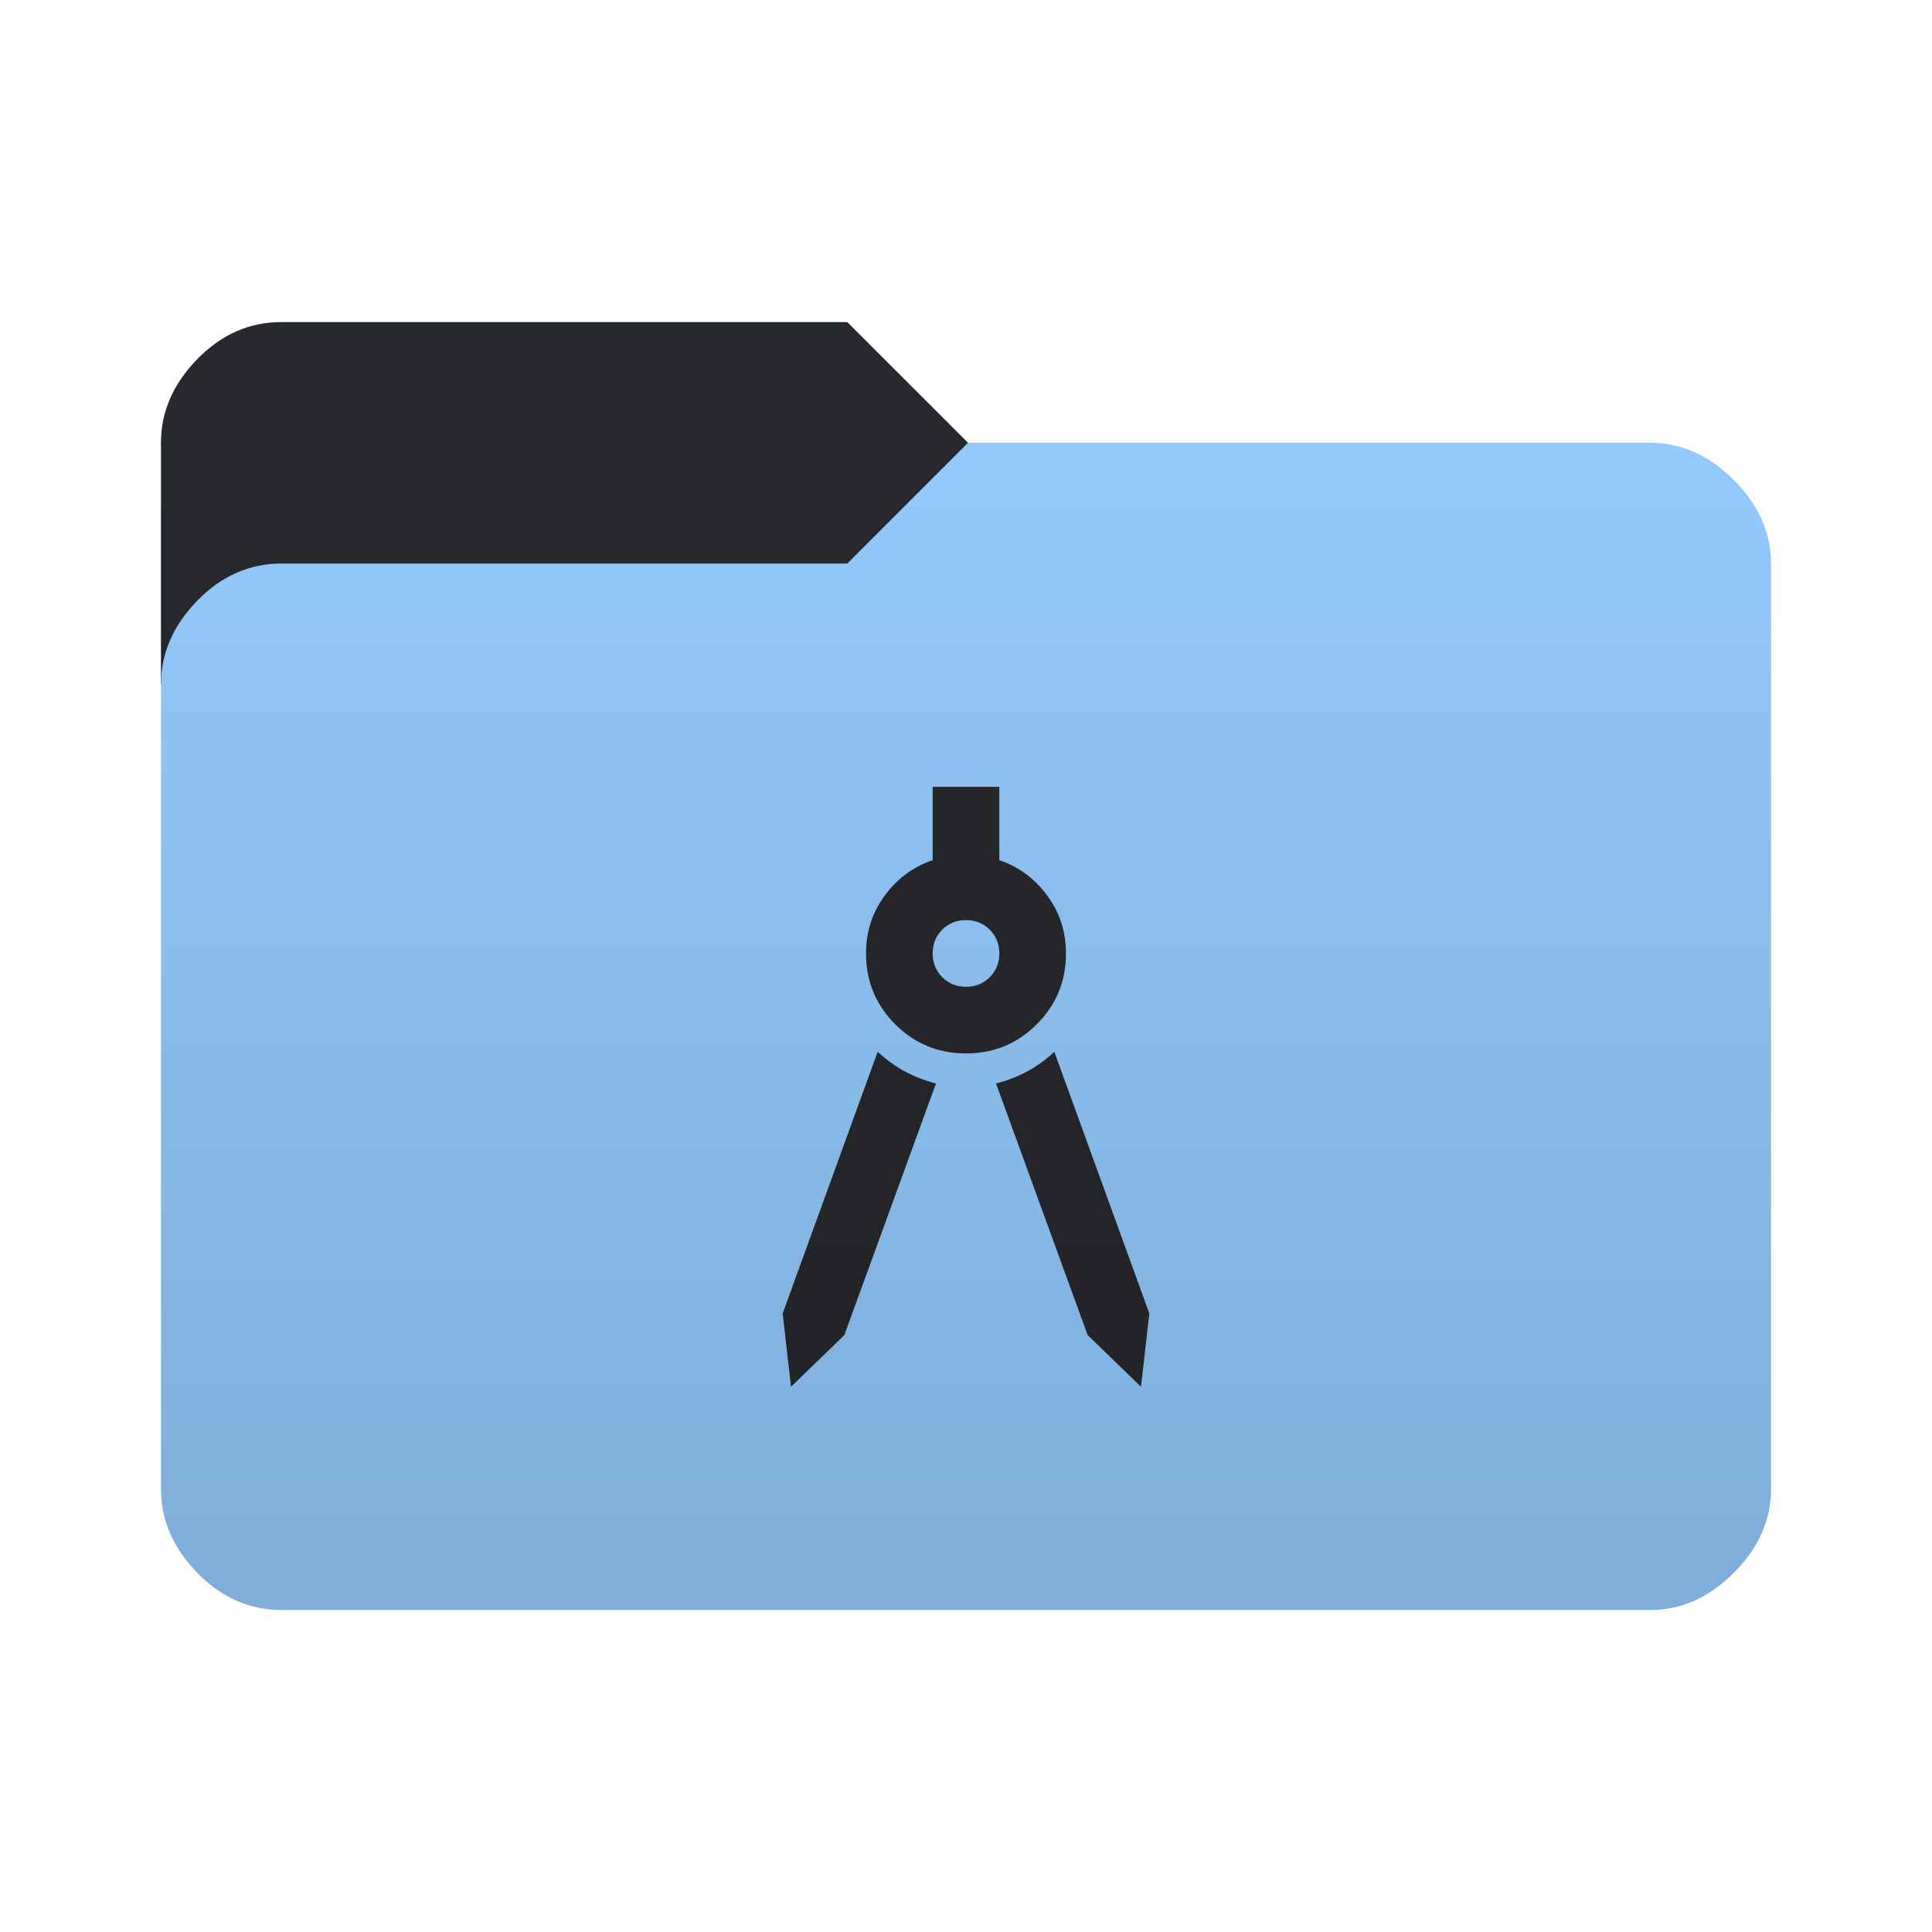 <svg height="64" width="64" version="1.1" xmlns="http://www.w3.org/2000/svg" xmlns:svg="http://www.w3.org/2000/svg">
  <defs>
    <style type="text/css" id="current-color-scheme">
      .ColorScheme-Accent {
        color: #95ccff;
      }

      .ColorScheme-Background {
        color: #28292d;
      }
    </style>
    <linearGradient id="lg1" x1="48" y1="53.334" x2="48" y2="10.667" gradientUnits="userSpaceOnUse">
      <stop stop-opacity="0.15" offset="0" />
      <stop stop-opacity="0" offset="1" />
    </linearGradient>
    <path id="folder-back" d="M 5.333,22.667 v -8 q 0,-1.533 1.2,-2.767 1.2,-1.233 2.8,-1.23 h 18.734 l 4,4 v 8 z" />
    <path id="icon"
      d="m 26.203,45.938 -0.276,-2.429 3.147,-8.668 q 0.414,0.386 0.897,0.649 0.483,0.262 1.035,0.4 l -3.036,8.336 z m 11.594,0 -1.767,-1.711 -3.036,-8.336 q 0.552,-0.138 1.035,-0.4 0.483,-0.262 0.897,-0.649 l 3.147,8.668 z M 32,34.896 q -1.38,0 -2.346,-0.966 -0.966,-0.966 -0.966,-2.346 0,-1.077 0.621,-1.918 0.621,-0.842 1.587,-1.173 v -2.429 h 2.208 v 2.429 q 0.966,0.331 1.587,1.173 0.621,0.842 0.621,1.918 0,1.38 -0.966,2.346 Q 33.38,34.896 32,34.896 Z m 0,-2.208 q 0.469,0 0.787,-0.317 0.317,-0.317 0.317,-0.787 0,-0.469 -0.317,-0.787 Q 32.469,30.48 32,30.48 q -0.469,0 -0.787,0.317 -0.317,0.317 -0.317,0.787 0,0.469 0.317,0.787 Q 31.531,32.688 32,32.688 Z" />
  </defs>
  <use href="#folder-back" class="ColorScheme-Accent" fill="currentColor" />
  <use href="#folder-back" class="ColorScheme-Background" fill="currentColor" opacity="0.3" />
  <path
    d=" M 9.333,53.333 q -1.6,0 -2.8,-1.233 -1.2,-1.233 -1.2,-2.767 v -26.666 q 0,-1.533 1.2,-2.767 1.2,-1.233 2.8,-1.233 h 18.734 l 4,-4 h 22.6 q 1.533,0 2.767,1.233 1.233,1.233 1.233,2.767 v 30.667 q 0,1.533 -1.233,2.767 -1.233,1.233 -2.767,1.233 z"
    class="ColorScheme-Accent" fill="currentColor" />
  <use href="#icon" class="ColorScheme-Background" fill="currentColor" opacity="0.8" />
  <path
    d="M 9.333,53.333 q -1.6,0 -2.8,-1.233 -1.2,-1.233 -1.2,-2.767 v -34.666 q 0,-1.533 1.2,-2.767 1.2,-1.233 2.8,-1.233 h 18.734 l 4,4 h 22.6 q 1.533,0 2.767,1.233 1.233,1.233 1.233,2.767 v 30.667 q 0,1.533 -1.233,2.767 -1.233,1.233 -2.767,1.233 z"
    fill="url(#lg1)" />
</svg>